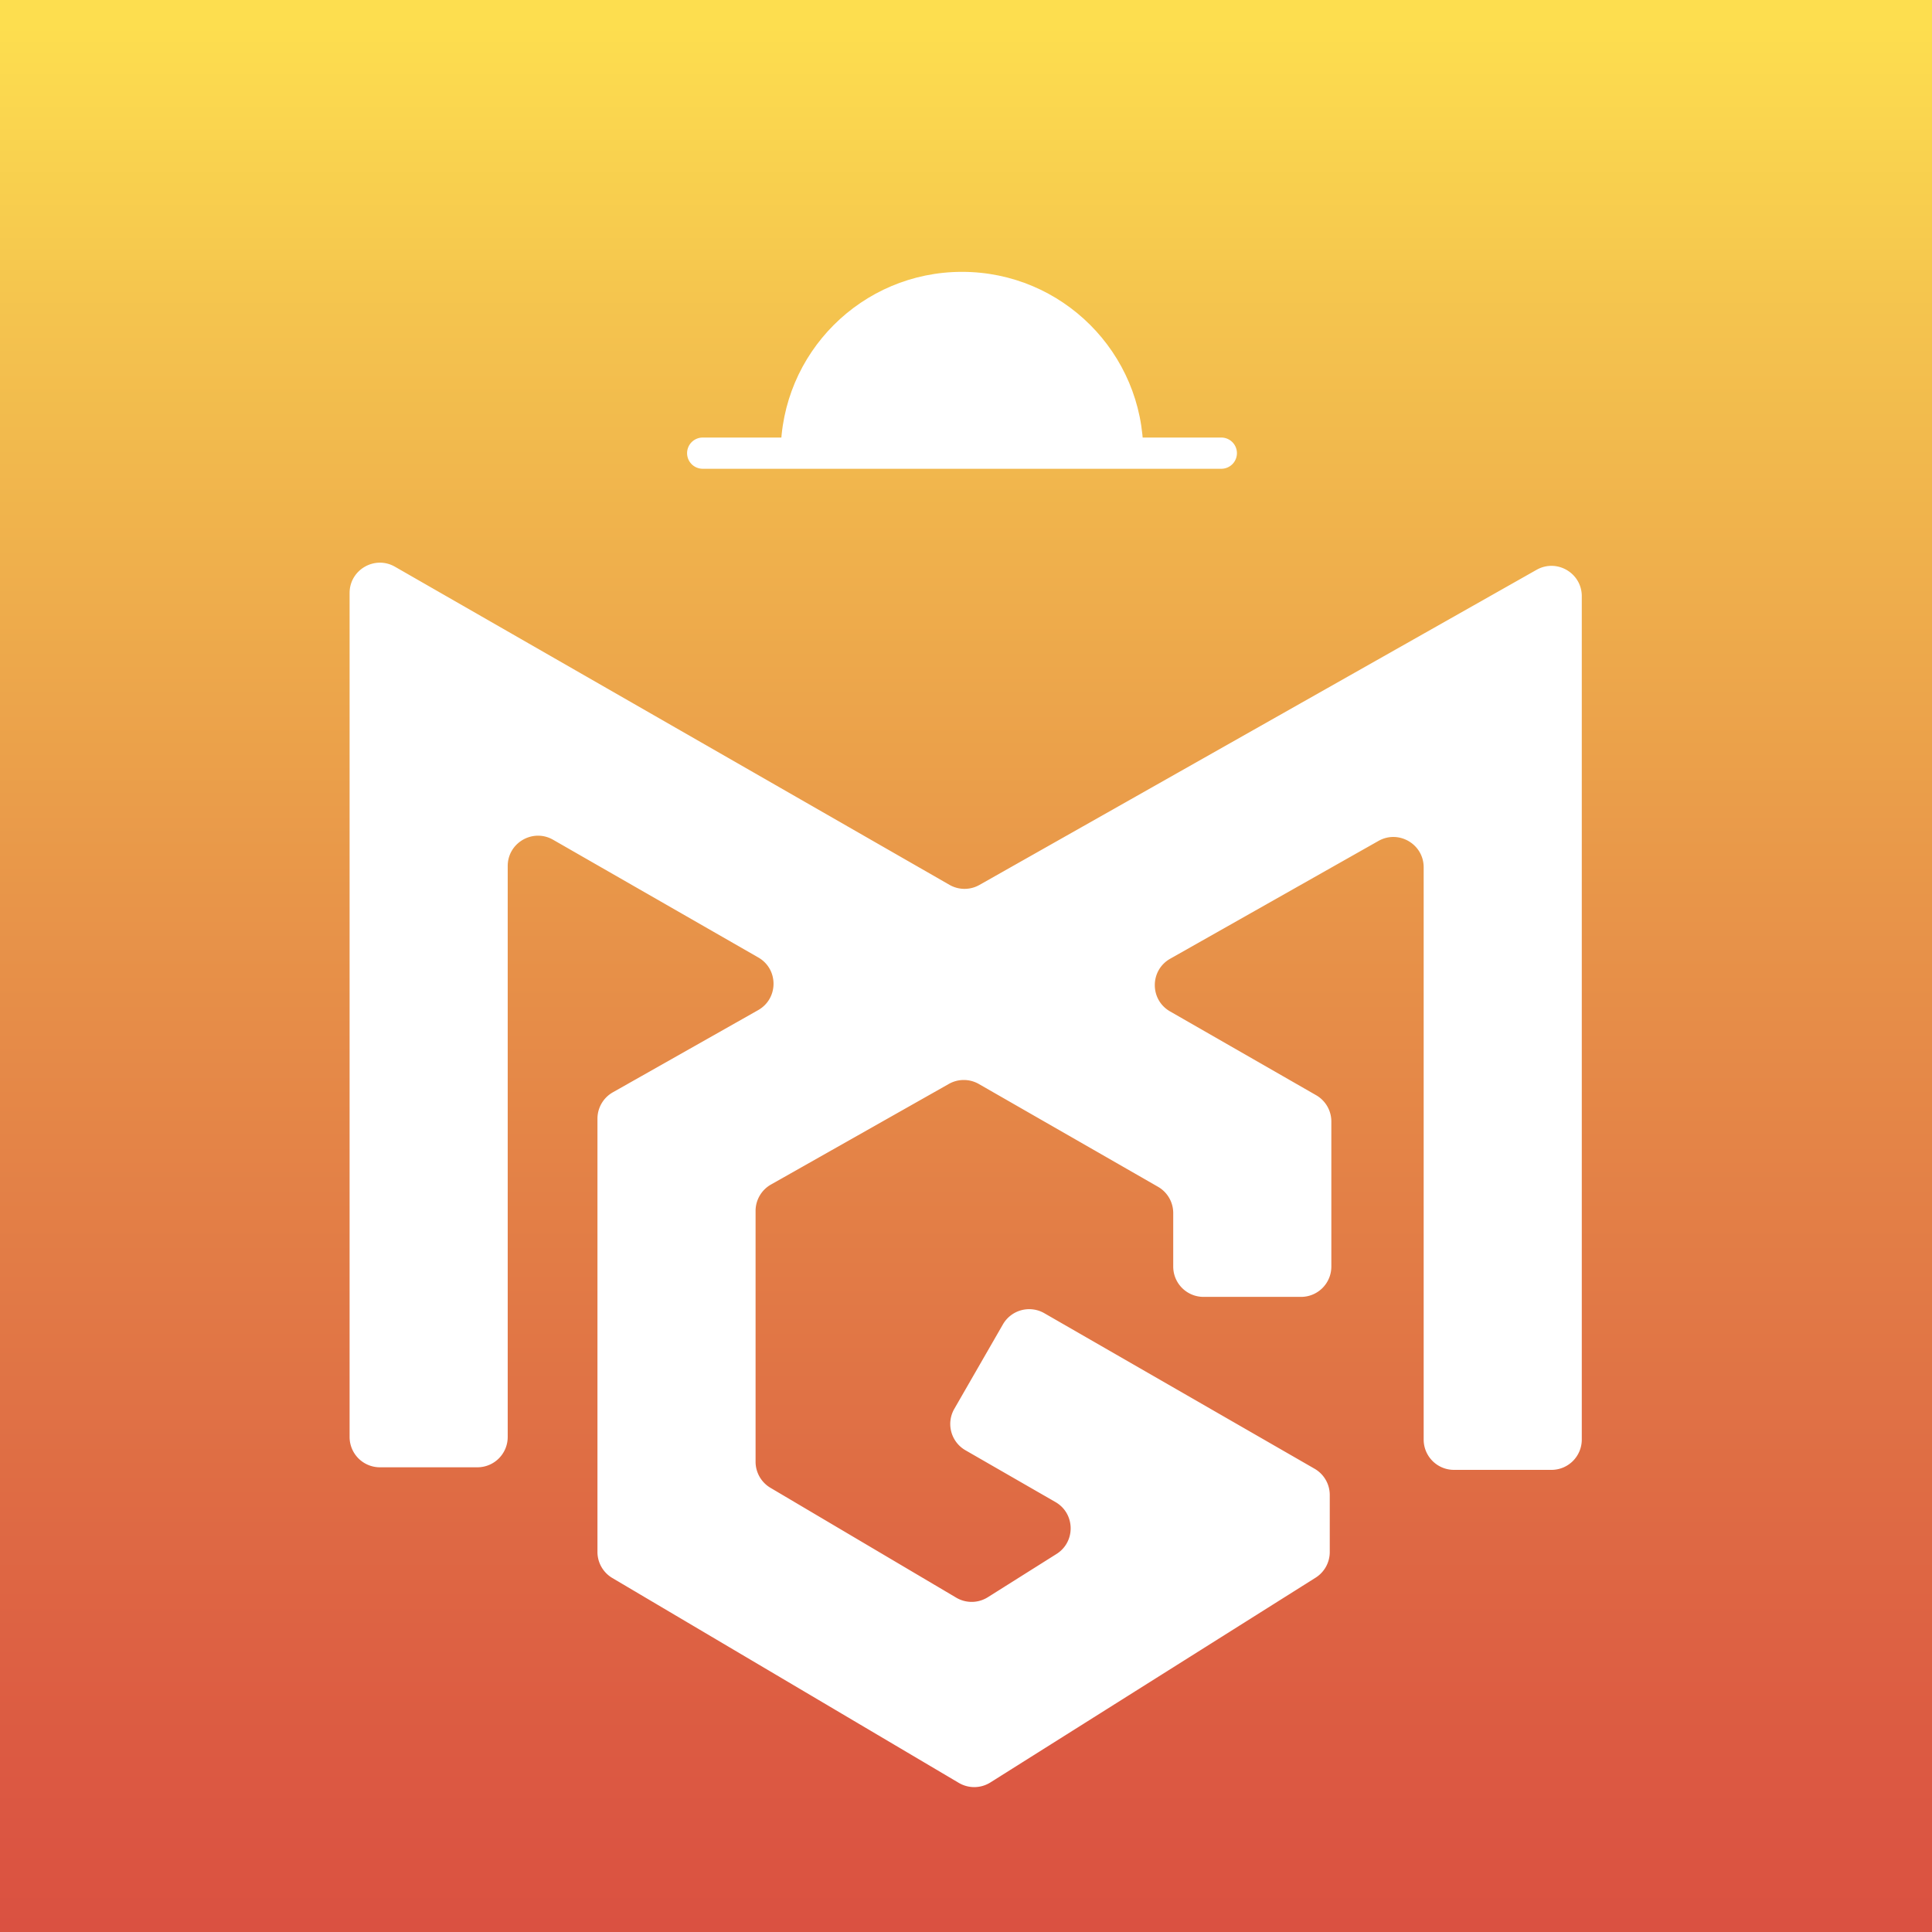 <svg xmlns="http://www.w3.org/2000/svg" viewBox="0 0 500 500" style="enable-background:new 0 0 500 500" xml:space="preserve">
    <rect x="0" y="0" width="500" height="500" fill="#333333" stroke="none"/>
    <linearGradient id="a" gradientUnits="userSpaceOnUse" x1="250.687" y1="131.735" x2="250.687" y2="-366.077" gradientTransform="matrix(1 0 0 -1 0 138.25)">
        <stop offset="0" style="stop-color:#fdde4f"/>
        <stop offset=".153" style="stop-color:#f4c34e"/>
        <stop offset=".455" style="stop-color:#e89549"/>
        <stop offset=".706" style="stop-color:#e07345"/>
        <stop offset=".895" style="stop-color:#dc5a42"/>
        <stop offset="1" style="stop-color:#da5041"/>
    </linearGradient>
    <path style="fill:url(#a)" d="M0 0h500v500H0z"/>
    <path style="fill:#fff" d="m245.727 228.997-143.506-82.326c-5.228-2.999-11.746.774-11.746 6.803v218.419a7.843 7.843 0 0 0 7.842 7.842h25.236a7.843 7.843 0 0 0 7.842-7.842V224.131c0-6.027 6.518-9.802 11.746-6.803l53.107 30.465c5.273 3.023 5.248 10.638-.042 13.629l-37.603 21.268a7.844 7.844 0 0 0-3.981 6.828v112.119a7.839 7.839 0 0 0 3.852 6.751l89.668 53.022a7.843 7.843 0 0 0 8.17-.114l84.166-52.993a7.844 7.844 0 0 0 3.663-6.637v-14.762a7.842 7.842 0 0 0-3.931-6.798l-69.942-40.249a7.844 7.844 0 0 0-10.71 2.887l-12.587 21.871a7.844 7.844 0 0 0 2.887 10.71l23.297 13.408c5.122 2.947 5.268 10.285.268 13.435l-17.778 11.193a7.847 7.847 0 0 1-8.172.114l-48.079-28.431a7.845 7.845 0 0 1-3.852-6.751v-64.905a7.845 7.845 0 0 1 3.981-6.828l46.043-26.042a7.845 7.845 0 0 1 7.763.022l46.36 26.595a7.843 7.843 0 0 1 3.941 6.803v13.852a7.841 7.841 0 0 0 7.842 7.842h25.236a7.843 7.843 0 0 0 7.842-7.842v-37.553a7.843 7.843 0 0 0-3.941-6.803l-37.806-21.687c-5.273-3.023-5.248-10.638.042-13.629l53.895-30.484c5.228-2.956 11.704.821 11.704 6.826v148.1a7.843 7.843 0 0 0 7.842 7.842h25.236a7.843 7.843 0 0 0 7.842-7.842V154.295c0-6.007-6.476-9.785-11.704-6.826l-144.18 81.55a7.816 7.816 0 0 1-7.753-.022z"/>
    <path style="fill:#fff" d="M248.968 70.355c-25.916 0-46.923 21.007-46.923 46.923h93.847c0-25.916-21.008-46.923-46.924-46.923z"/>
    <path style="fill:none" d="M316.078 117.278H181.856"/>
    <path style="fill:#fff" d="M316.078 121.316H181.856a4.038 4.038 0 0 1 0-8.076h134.222a4.038 4.038 0 0 1 0 8.076z"/>
</svg>
